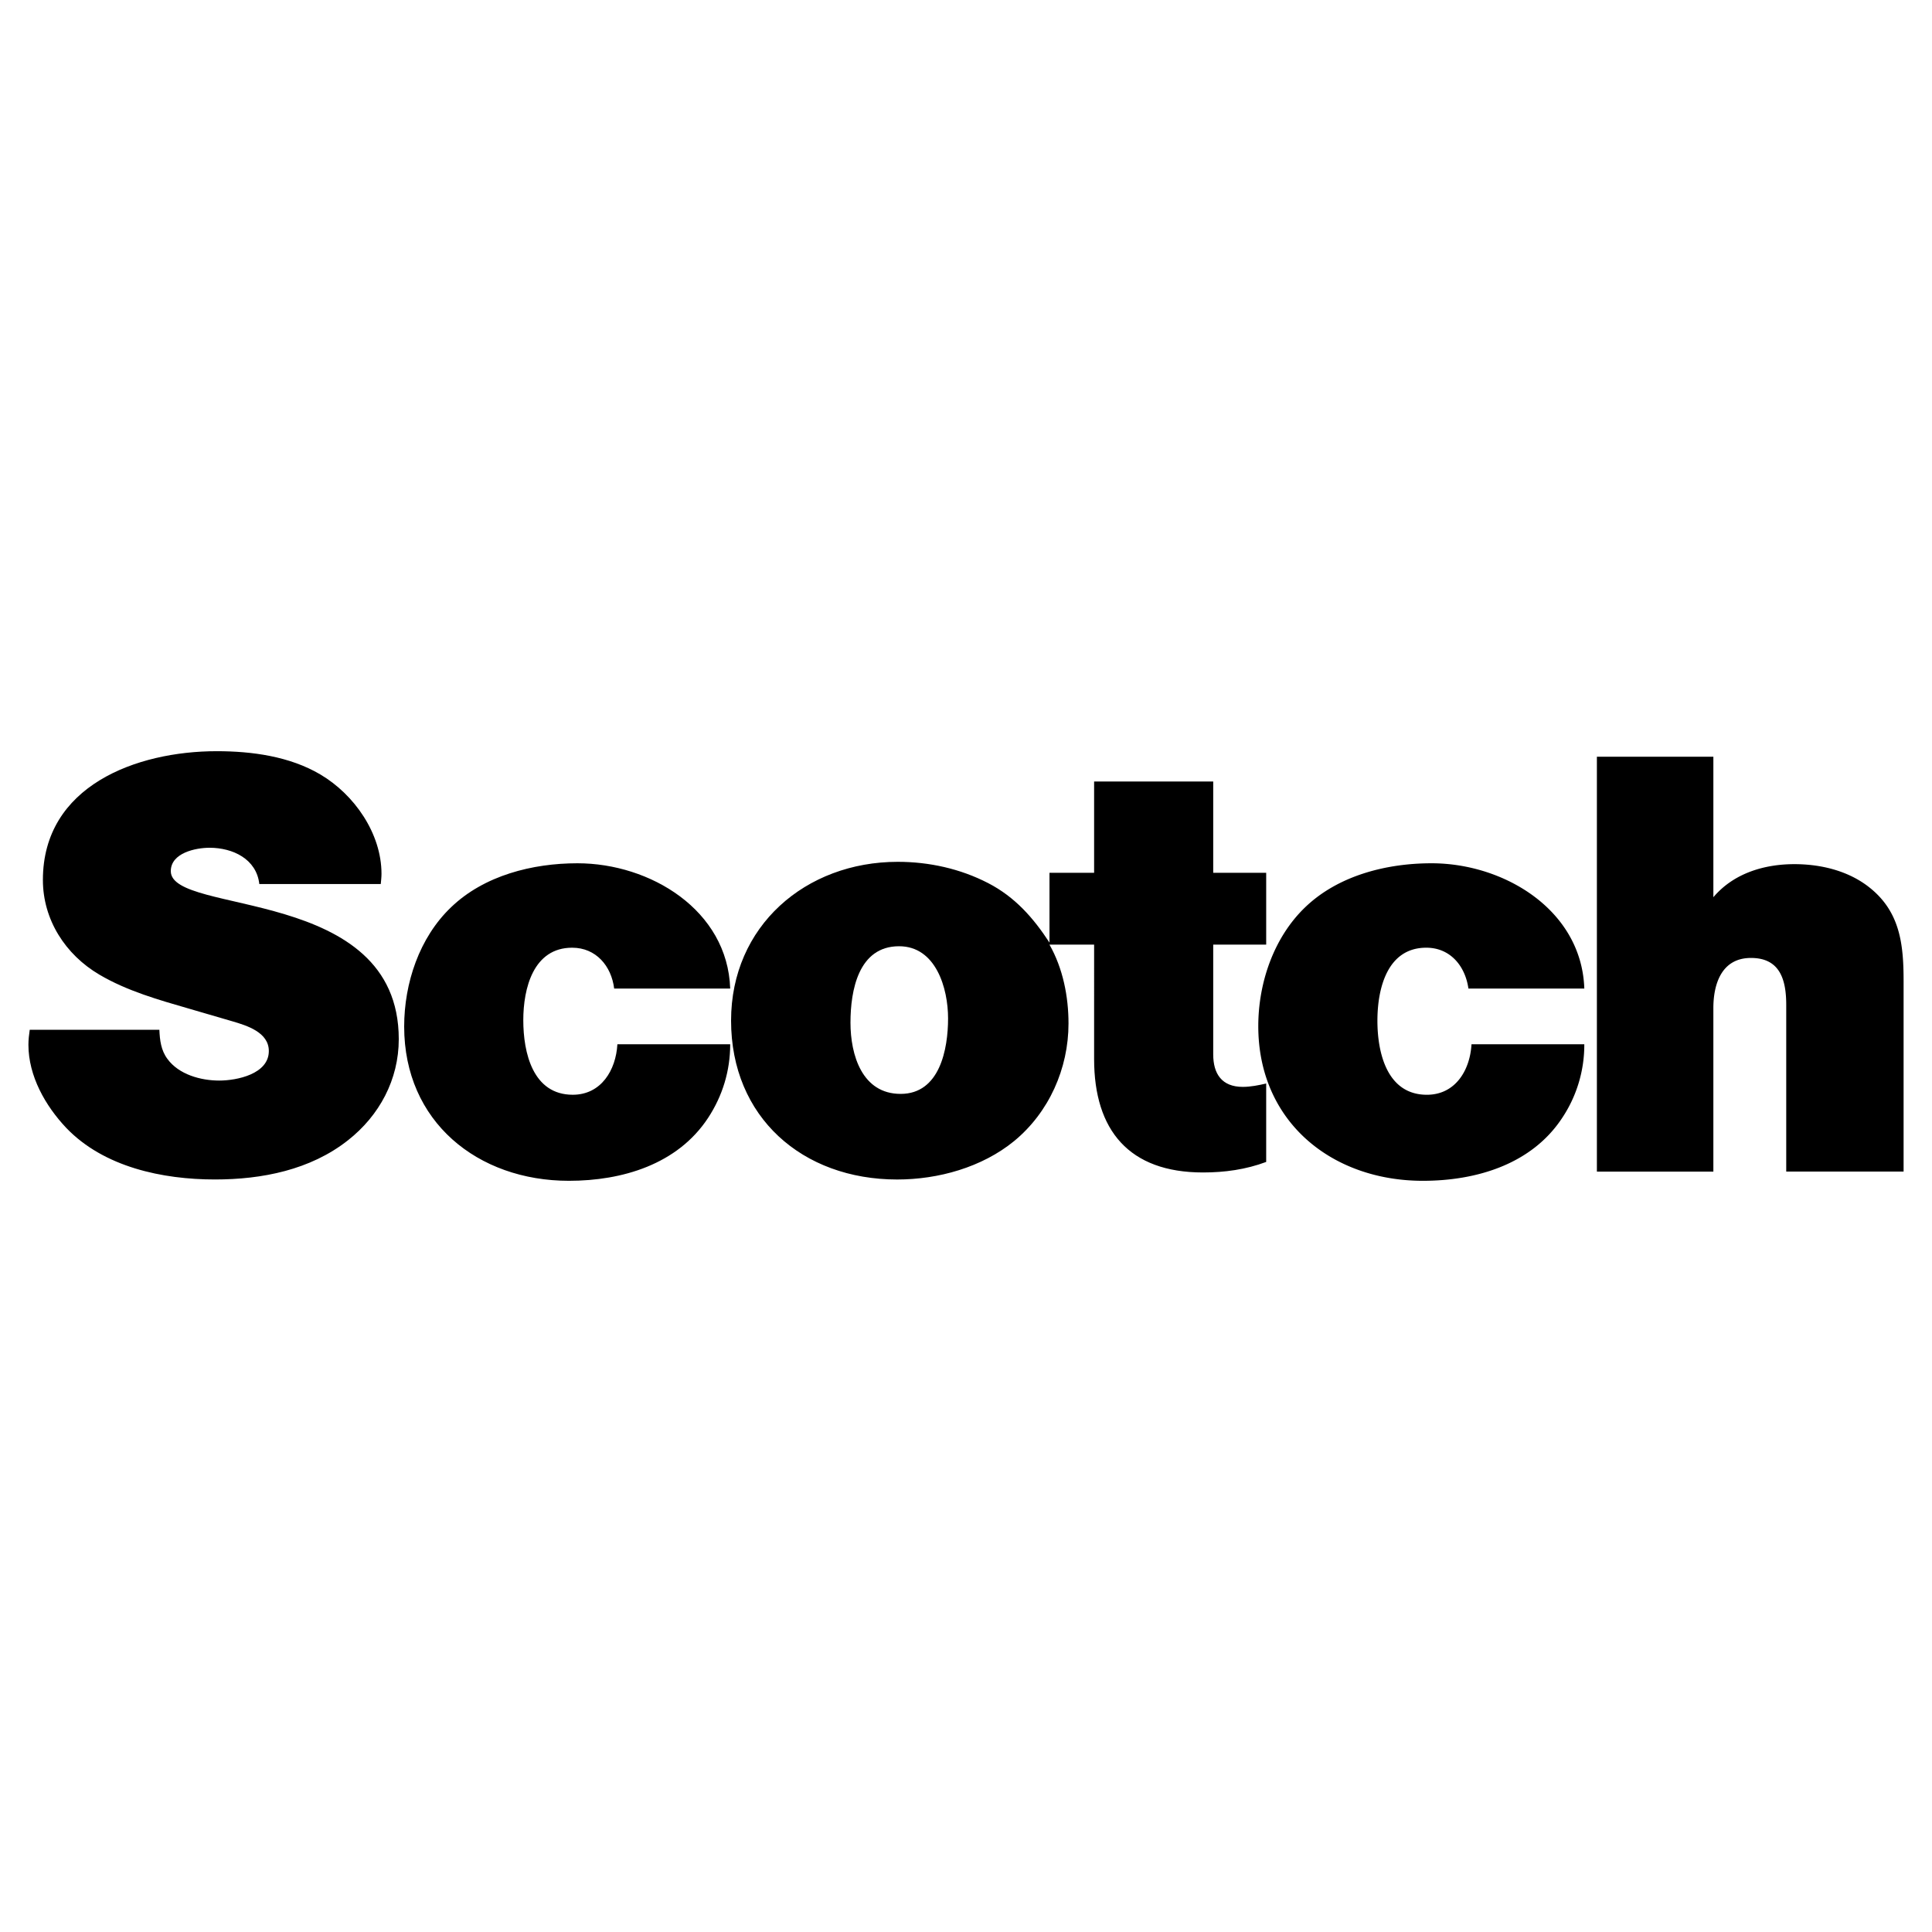 <svg xmlns="http://www.w3.org/2000/svg" width="2500" height="2500" viewBox="0 0 192.756 192.756"><g fill-rule="evenodd" clip-rule="evenodd"><path fill="#fff" d="M0 0h192.756v192.756H0V0z"/><path d="M15.901 102.744c.044 1.035.161 2.043.803 2.904 1.139 1.562 3.329 2.16 5.168 2.16 1.751 0 4.949-.643 4.949-2.949 0-1.867-2.189-2.539-3.635-2.963l-4.249-1.24c-3.081-.891-6.249-1.781-9.022-3.416-3.401-2.001-5.635-5.49-5.635-9.447 0-9.401 9.344-12.847 17.344-12.847 3.504 0 7.271.511 10.336 2.321 3.387 2 6.102 5.883 6.102 9.913 0 .35-.044.686-.073 1.022H25.872c-.277-2.497-2.642-3.621-4.963-3.621-1.387 0-3.869.511-3.869 2.335 0 4.453 22.745 1.431 22.745 16.76 0 4.029-1.927 7.621-5.065 10.088-3.752 2.963-8.584 3.912-13.271 3.912-5.226 0-11.081-1.227-14.833-5.139-2.088-2.205-3.781-5.182-3.781-8.307 0-.496.059-.992.131-1.488h12.935v.002zM72.852 104.188c0 2.643-.76 5.141-2.205 7.344-3.051 4.643-8.57 6.277-13.884 6.277-9.11 0-16.439-5.896-16.439-15.387 0-4.32 1.504-8.876 4.687-11.913 3.299-3.168 8.117-4.38 12.599-4.38 7.27 0 14.979 4.672 15.242 12.498H61.275c-.277-2.249-1.811-4.074-4.19-4.074-3.883 0-4.876 4.074-4.876 7.226 0 3.256.949 7.445 4.935 7.445 2.832 0 4.307-2.451 4.453-5.037h11.255v.001zM104.707 87.079h4.453v-9.11h11.883v9.11h5.285v7.168h-5.285v10.949c0 1.941.861 3.242 2.949 3.242.789 0 1.576-.162 2.336-.336v7.824c-2.029.76-4.146 1.051-6.307 1.051-7.357 0-10.861-4.189-10.861-11.314V94.247h-4.453c1.344 2.365 1.898 5.183 1.898 7.869 0 4.482-1.943 8.861-5.418 11.723-3.211 2.629-7.576 3.84-11.678 3.84-9.46 0-16.57-6.219-16.57-15.854 0-9.432 7.431-15.841 16.629-15.841 3.124 0 6.233.686 9.008 2.117 2.686 1.387 4.51 3.46 6.131 5.942v-6.964z"/><path d="M158.066 104.188a13.13 13.13 0 0 1-2.205 7.344c-3.051 4.643-8.584 6.277-13.898 6.277-9.123 0-16.424-5.926-16.424-15.43 0-4.307 1.533-8.848 4.688-11.87 3.299-3.168 8.117-4.38 12.598-4.38 7.256 0 14.979 4.672 15.242 12.498h-11.562c-.32-2.249-1.811-4.074-4.205-4.074-3.912 0-4.875 4.103-4.875 7.285 0 3.242.979 7.387 4.934 7.387 2.848 0 4.307-2.451 4.453-5.037h11.254zM159.322 116.891v-41.39h11.621v14.015c2.014-2.38 5.051-3.299 8.088-3.299 2.627 0 5.371.657 7.459 2.306 3.096 2.438 3.432 5.708 3.432 9.373v18.994h-11.709v-16.615c0-2.467-.584-4.7-3.518-4.7-2.906 0-3.752 2.556-3.752 5.007v16.309h-11.621z"/><path d="M84.852 102.027c0 3.227 1.153 7.111 5.007 7.111 3.898 0 4.73-4.453 4.73-7.533 0-3.008-1.211-7.198-4.891-7.198-4.058 0-4.846 4.423-4.846 7.62z" fill="#fff"/></g></svg>